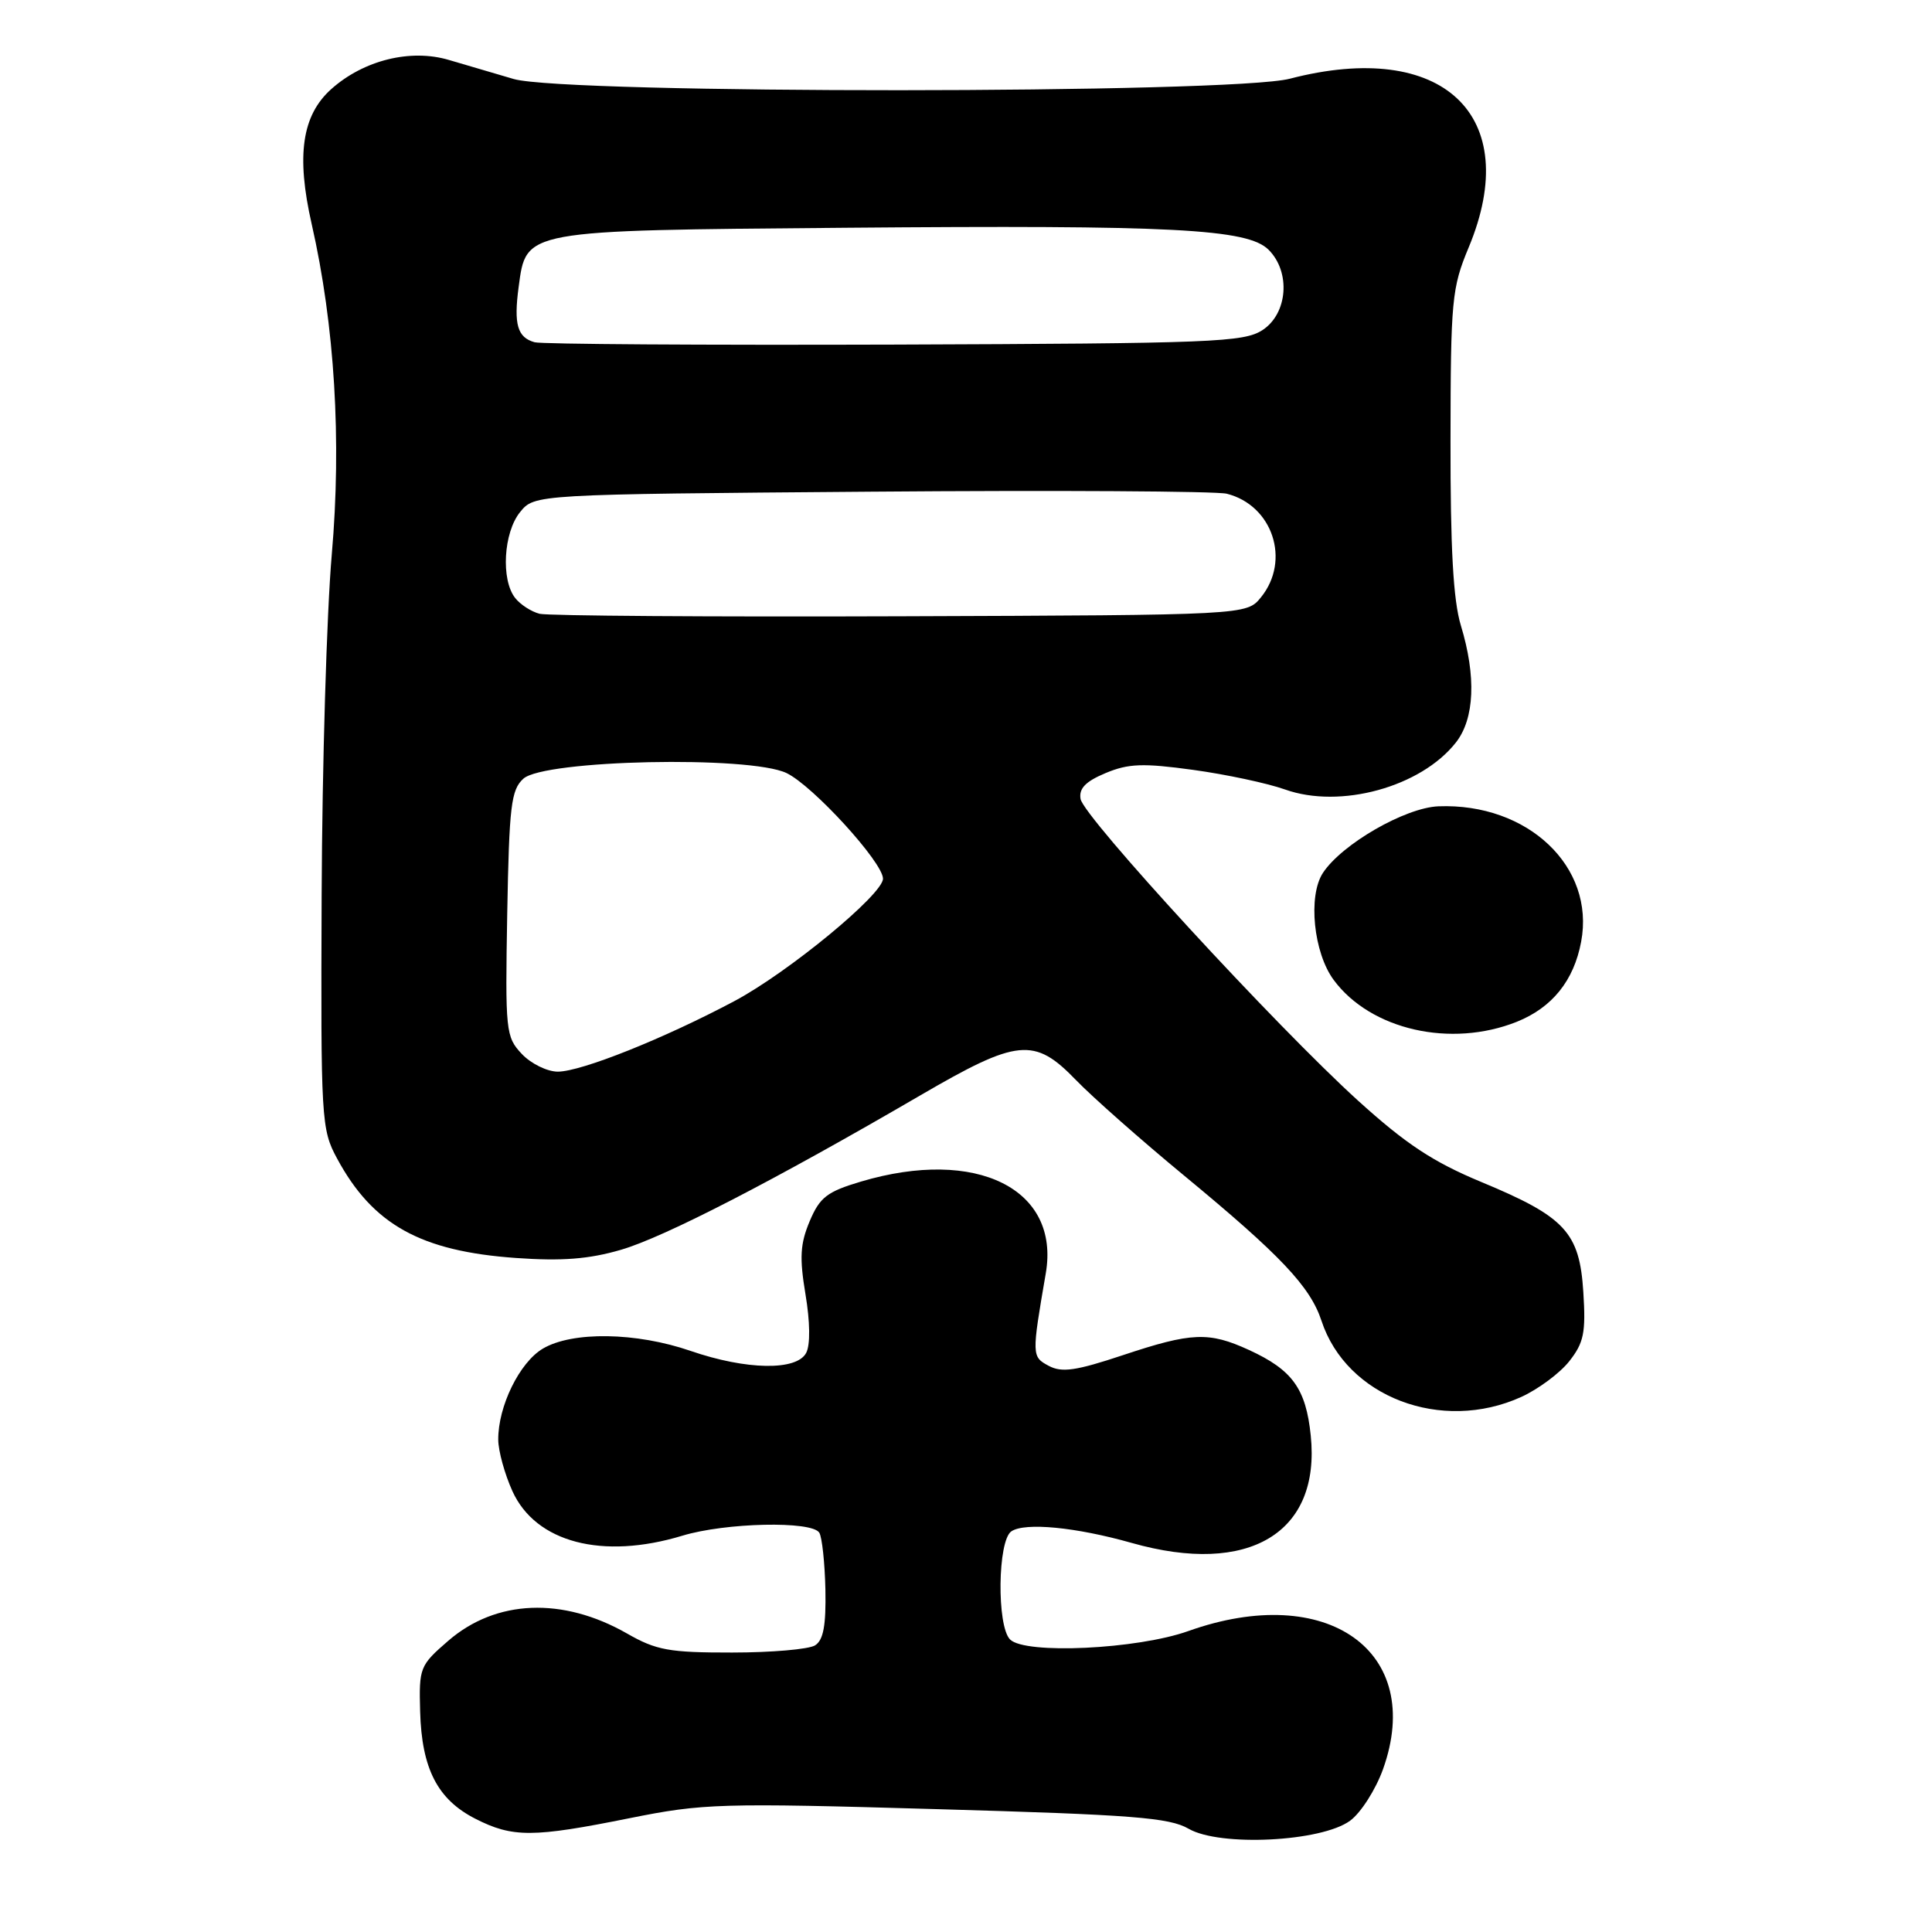 <?xml version="1.0" encoding="UTF-8" standalone="no"?>
<!DOCTYPE svg PUBLIC "-//W3C//DTD SVG 1.1//EN" "http://www.w3.org/Graphics/SVG/1.1/DTD/svg11.dtd" >
<svg xmlns="http://www.w3.org/2000/svg" xmlns:xlink="http://www.w3.org/1999/xlink" version="1.1" viewBox="0 0 256 256">
 <g >
 <path fill="currentColor"
d=" M 178.90 241.25 C 180.33 240.20 182.29 237.12 183.26 234.42 C 188.84 218.80 175.84 209.58 157.47 216.12 C 150.69 218.54 135.84 219.24 133.84 217.24 C 132.06 215.46 132.19 204.14 134.01 202.91 C 135.81 201.70 142.55 202.35 149.97 204.45 C 165.49 208.85 175.02 203.13 173.68 190.21 C 173.04 184.00 171.25 181.52 165.50 178.88 C 160.18 176.44 157.91 176.53 148.81 179.56 C 142.56 181.64 140.70 181.91 138.96 180.98 C 136.70 179.77 136.70 179.61 138.57 168.73 C 140.50 157.54 129.40 152.02 114.10 156.56 C 109.59 157.90 108.63 158.64 107.29 161.81 C 106.03 164.80 105.92 166.64 106.73 171.50 C 107.34 175.13 107.38 178.19 106.83 179.25 C 105.59 181.66 98.91 181.55 91.50 179.00 C 84.30 176.52 75.84 176.39 71.93 178.70 C 68.84 180.53 65.99 186.35 66.02 190.77 C 66.03 192.27 66.88 195.34 67.90 197.59 C 70.99 204.39 79.82 206.70 90.41 203.49 C 96.13 201.75 107.58 201.50 108.56 203.09 C 108.93 203.69 109.29 207.09 109.37 210.63 C 109.46 215.38 109.11 217.32 108.00 218.02 C 107.17 218.54 102.22 218.97 97.00 218.97 C 88.66 218.98 86.96 218.67 83.07 216.44 C 74.55 211.58 65.72 211.94 59.40 217.41 C 55.62 220.68 55.51 220.97 55.67 226.78 C 55.88 234.37 57.98 238.44 62.98 240.99 C 67.93 243.51 70.60 243.50 83.42 240.92 C 93.18 238.96 95.39 238.89 124.12 239.72 C 150.08 240.46 154.94 240.84 157.50 242.32 C 161.64 244.72 175.10 244.05 178.90 241.25 Z  M 201.58 185.10 C 203.82 184.08 206.68 181.96 207.93 180.38 C 209.87 177.92 210.14 176.59 209.80 171.22 C 209.30 163.28 207.40 161.24 196.28 156.62 C 189.88 153.96 186.31 151.60 179.97 145.86 C 169.11 136.01 143.58 108.26 143.18 105.87 C 142.94 104.48 143.84 103.55 146.49 102.44 C 149.52 101.17 151.45 101.10 158.08 102.01 C 162.45 102.61 167.94 103.78 170.27 104.61 C 177.59 107.22 188.27 104.29 192.91 98.39 C 195.39 95.24 195.63 89.64 193.57 82.87 C 192.56 79.54 192.18 72.65 192.20 58.37 C 192.22 39.73 192.37 38.15 194.61 32.78 C 201.91 15.28 191.17 5.16 170.91 10.43 C 163.20 12.44 74.98 12.47 68.07 10.47 C 65.56 9.74 61.70 8.60 59.50 7.95 C 54.41 6.43 48.19 7.97 43.90 11.80 C 40.01 15.28 39.23 20.59 41.30 29.69 C 44.35 43.11 45.28 58.36 43.96 73.50 C 43.29 81.20 42.69 101.45 42.62 118.50 C 42.50 148.47 42.57 149.63 44.66 153.50 C 49.39 162.27 55.73 165.80 68.39 166.69 C 74.45 167.12 78.04 166.84 82.26 165.61 C 88.00 163.95 102.61 156.41 122.00 145.11 C 134.84 137.63 137.06 137.41 142.55 143.09 C 144.72 145.34 151.18 151.05 156.90 155.77 C 169.69 166.33 173.61 170.48 175.10 175.00 C 178.41 185.10 191.00 189.91 201.58 185.10 Z  M 200.99 135.39 C 205.67 133.51 208.55 129.94 209.51 124.78 C 211.38 114.85 202.45 106.38 190.60 106.84 C 186.18 107.02 177.80 111.85 175.29 115.67 C 173.29 118.73 174.05 126.25 176.73 129.86 C 181.63 136.47 192.25 138.88 200.99 135.39 Z  M 69.14 139.65 C 67.01 137.39 66.94 136.63 67.21 121.07 C 67.47 106.78 67.72 104.66 69.35 103.18 C 72.11 100.68 99.30 100.10 104.21 102.43 C 107.70 104.09 117.00 114.27 117.00 116.43 C 117.00 118.51 104.45 128.85 97.31 132.65 C 87.97 137.62 77.02 141.99 73.92 142.00 C 72.51 142.00 70.35 140.94 69.14 139.65 Z  M 71.50 81.33 C 70.40 81.05 68.94 80.11 68.25 79.22 C 66.36 76.80 66.72 70.56 68.91 67.86 C 70.82 65.50 70.82 65.50 115.44 65.15 C 139.97 64.95 161.17 65.08 162.55 65.42 C 168.63 66.95 171.05 74.25 167.09 79.14 C 165.18 81.50 165.18 81.50 119.34 81.66 C 94.13 81.75 72.60 81.60 71.50 81.33 Z  M 70.84 45.35 C 68.56 44.72 68.06 42.98 68.72 38.05 C 69.74 30.44 69.18 30.54 111.95 30.18 C 155.46 29.81 165.32 30.32 168.10 33.10 C 171.05 36.05 170.63 41.54 167.30 43.73 C 164.81 45.35 160.78 45.51 118.55 45.66 C 93.22 45.74 71.75 45.61 70.84 45.35 Z "/>
</g>
</svg>
